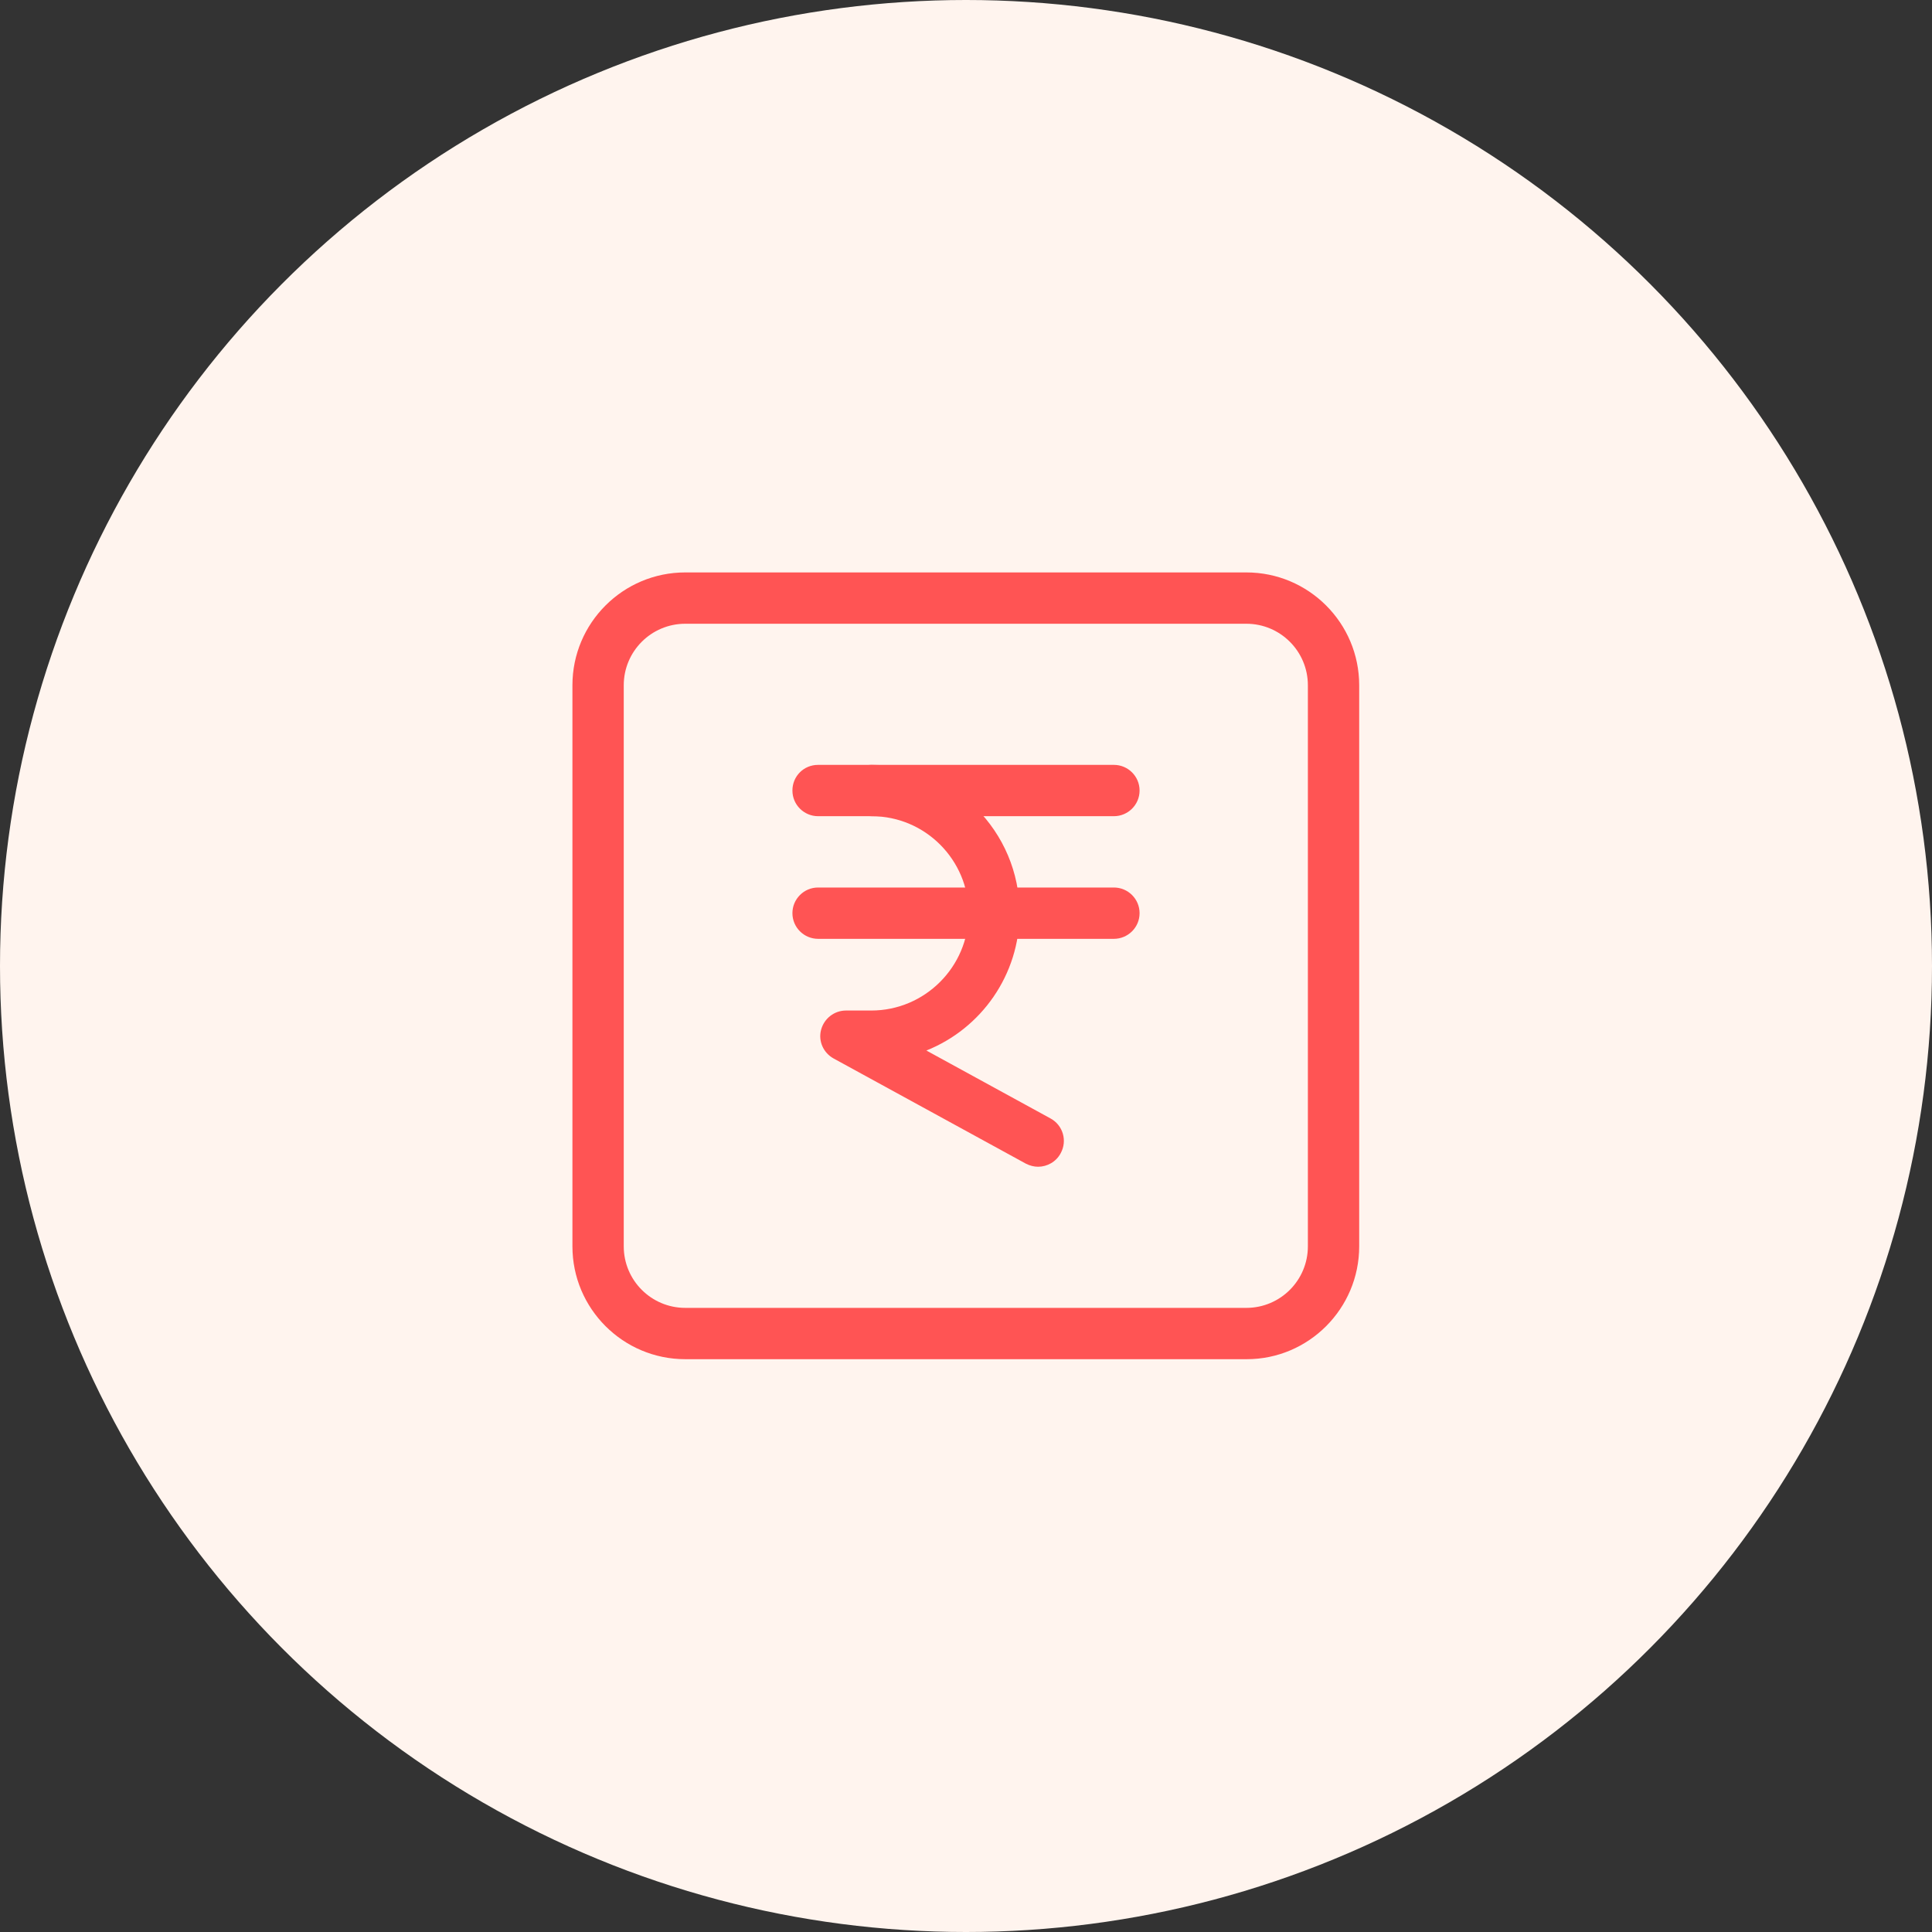 <svg id="Layer_1" xmlns="http://www.w3.org/2000/svg" viewBox="0 0 512 512"><rect x="0" y="0" width="512" height="512" fill="#333333" stroke="none"/><style>.st0{fill:#fff4ee}.st1{fill:#ff5454}</style><circle class="st0" cx="256" cy="256" r="256"/><path class="st1" d="M295.2 216.3h-78.4c-3.7 0-6.8-3-6.8-6.8s3-6.8 6.8-6.8h78.4c3.7 0 6.8 3 6.8 6.8s-3.1 6.8-6.8 6.8zm0 32.5h-78.4c-3.7 0-6.8-3-6.8-6.8 0-3.7 3-6.8 6.8-6.8h78.4c3.7 0 6.8 3 6.8 6.8s-3.1 6.8-6.8 6.8z"/><path class="st1" d="M275.1 309.2c-1.1 0-2.2-.3-3.2-.8l-51-27.9c-2.7-1.5-4.1-4.6-3.3-7.6s3.5-5.1 6.6-5.1h6.7c14.2 0 25.8-11.6 25.8-25.8 0-14.1-11.5-25.7-25.7-25.7-3.7 0-6.8-3-6.8-6.8s3-6.8 6.8-6.8c21.6 0 39.2 17.6 39.2 39.2 0 16.5-10.2 30.7-24.7 36.5l32.9 18c3.3 1.8 4.5 5.9 2.7 9.2-1.2 2.3-3.6 3.6-6 3.6z"/><path class="st1" d="M330.4 360.2H181.6c-16.5 0-29.9-13.4-29.9-29.9V181.6c0-16.5 13.4-29.9 29.9-29.9h148.7c16.5 0 29.9 13.4 29.9 29.9v148.7c0 16.5-13.4 29.9-29.8 29.9zM181.6 165.3c-9 0-16.3 7.3-16.3 16.3v148.7c0 9 7.3 16.3 16.3 16.3h148.7c9 0 16.3-7.3 16.3-16.3V181.6c0-9-7.3-16.3-16.3-16.3H181.6z"/></svg>